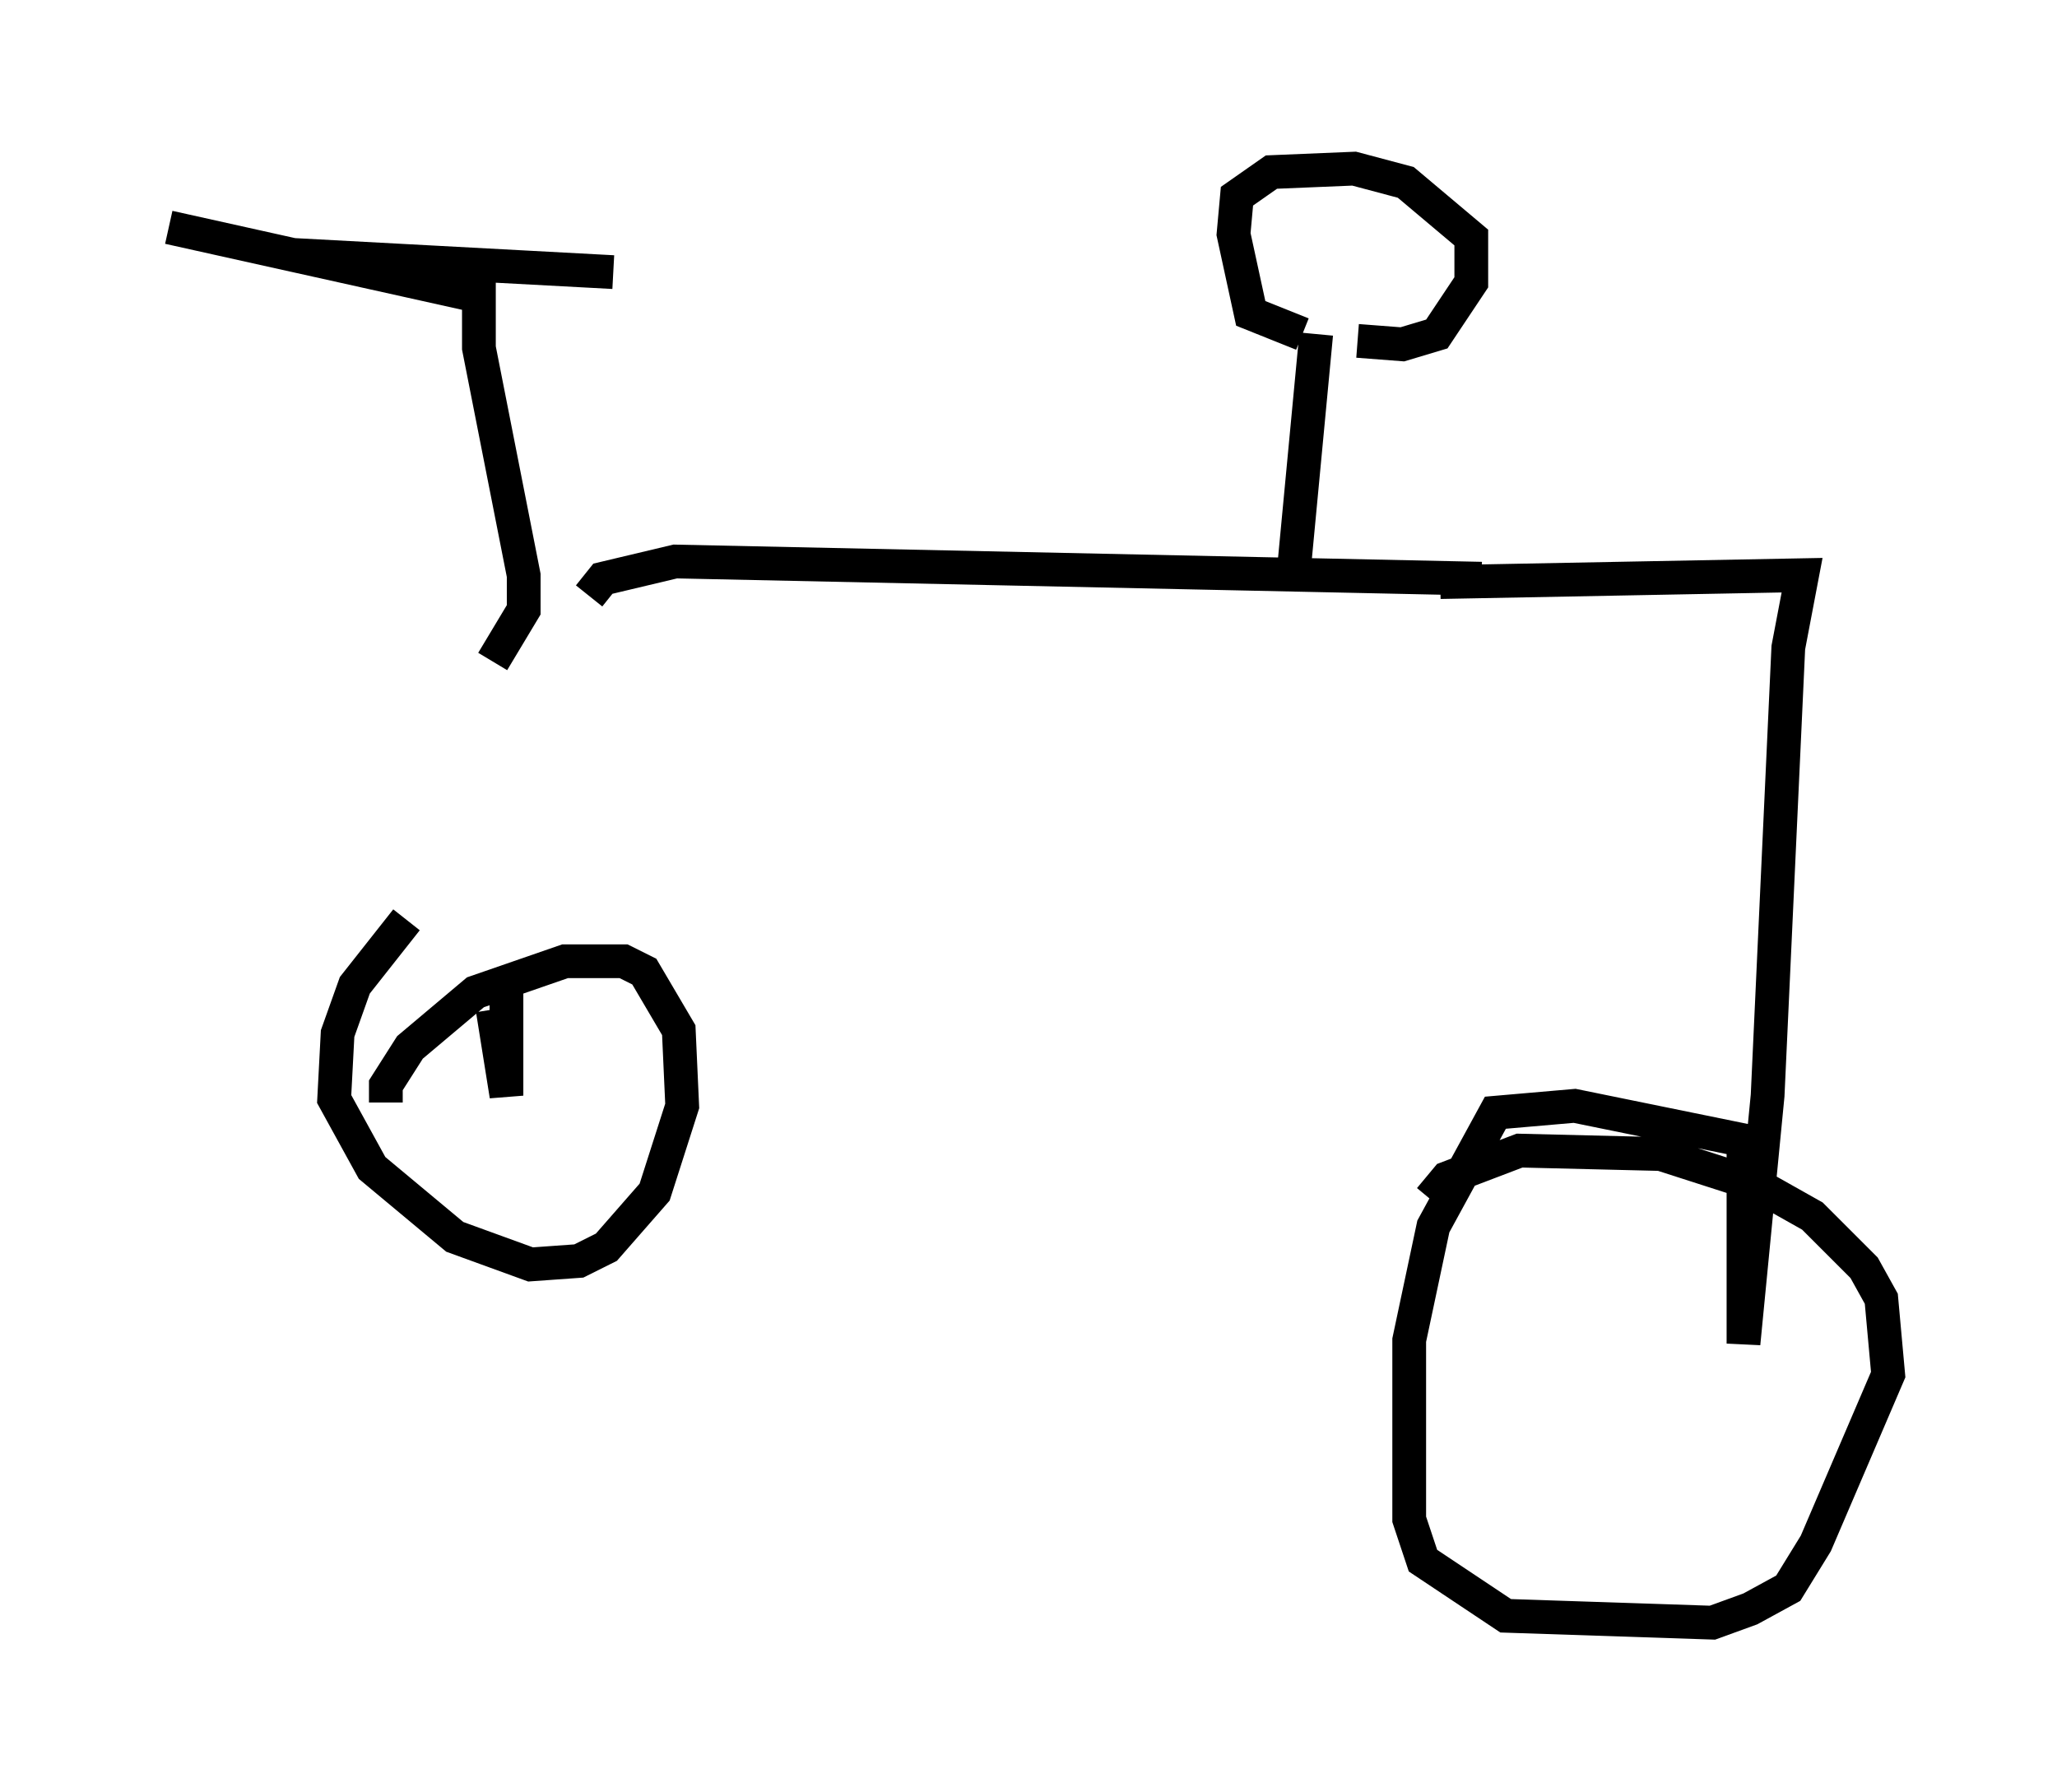 <?xml version="1.0" encoding="utf-8" ?>
<svg baseProfile="full" height="53.08" version="1.1" width="60.94" xmlns="http://www.w3.org/2000/svg" xmlns:ev="http://www.w3.org/2001/xml-events" xmlns:xlink="http://www.w3.org/1999/xlink"><defs /><rect fill="white" height="53.08" width="60.94" x="0" y="0" /><path d="M14.698, 19.088 m-0.102, 10.821 l0.408, 2.552 0.0, -3.675 m-0.408, -9.188 l0.919, -1.531 0.0, -1.021 l-1.327, -6.738 0.0, -1.531 l-9.188, -2.042 3.675, 0.817 l9.494, 0.51 m-6.738, 24.602 l0.0, -0.51 0.715, -1.123 l1.94, -1.633 2.654, -0.919 l1.735, 0.0 0.613, 0.306 l1.021, 1.735 0.102, 2.246 l-0.817, 2.552 -1.429, 1.633 l-0.817, 0.408 -1.429, 0.102 l-2.246, -0.817 -2.45, -2.042 l-1.123, -2.042 0.102, -1.94 l0.51, -1.429 1.531, -1.94 m5.41, -9.596 l0.408, -0.51 2.144, -0.51 l23.888, 0.51 m-5.615, 0.306 l0.715, -7.554 m-0.408, 0.0 l-1.531, -0.613 -0.51, -2.348 l0.102, -1.123 1.021, -0.715 l2.45, -0.102 1.531, 0.408 l1.94, 1.633 0.0, 1.327 l-1.021, 1.531 -1.021, 0.306 l-1.327, -0.102 m2.45, 7.146 l10.719, -0.204 -0.408, 2.144 l-0.613, 13.271 -0.715, 7.35 l0.0, -6.023 -5.002, -1.021 l-2.348, 0.204 -1.838, 3.369 l-0.715, 3.369 0.0, 5.308 l0.408, 1.225 2.45, 1.633 l6.125, 0.204 1.123, -0.408 l1.123, -0.613 0.817, -1.327 l2.144, -5.002 -0.204, -2.246 l-0.51, -0.919 -1.531, -1.531 l-1.633, -0.919 -2.858, -0.919 l-4.185, -0.102 -2.144, 0.817 l-0.51, 0.613 " fill="none" stroke="black" stroke-width="1" /></svg>